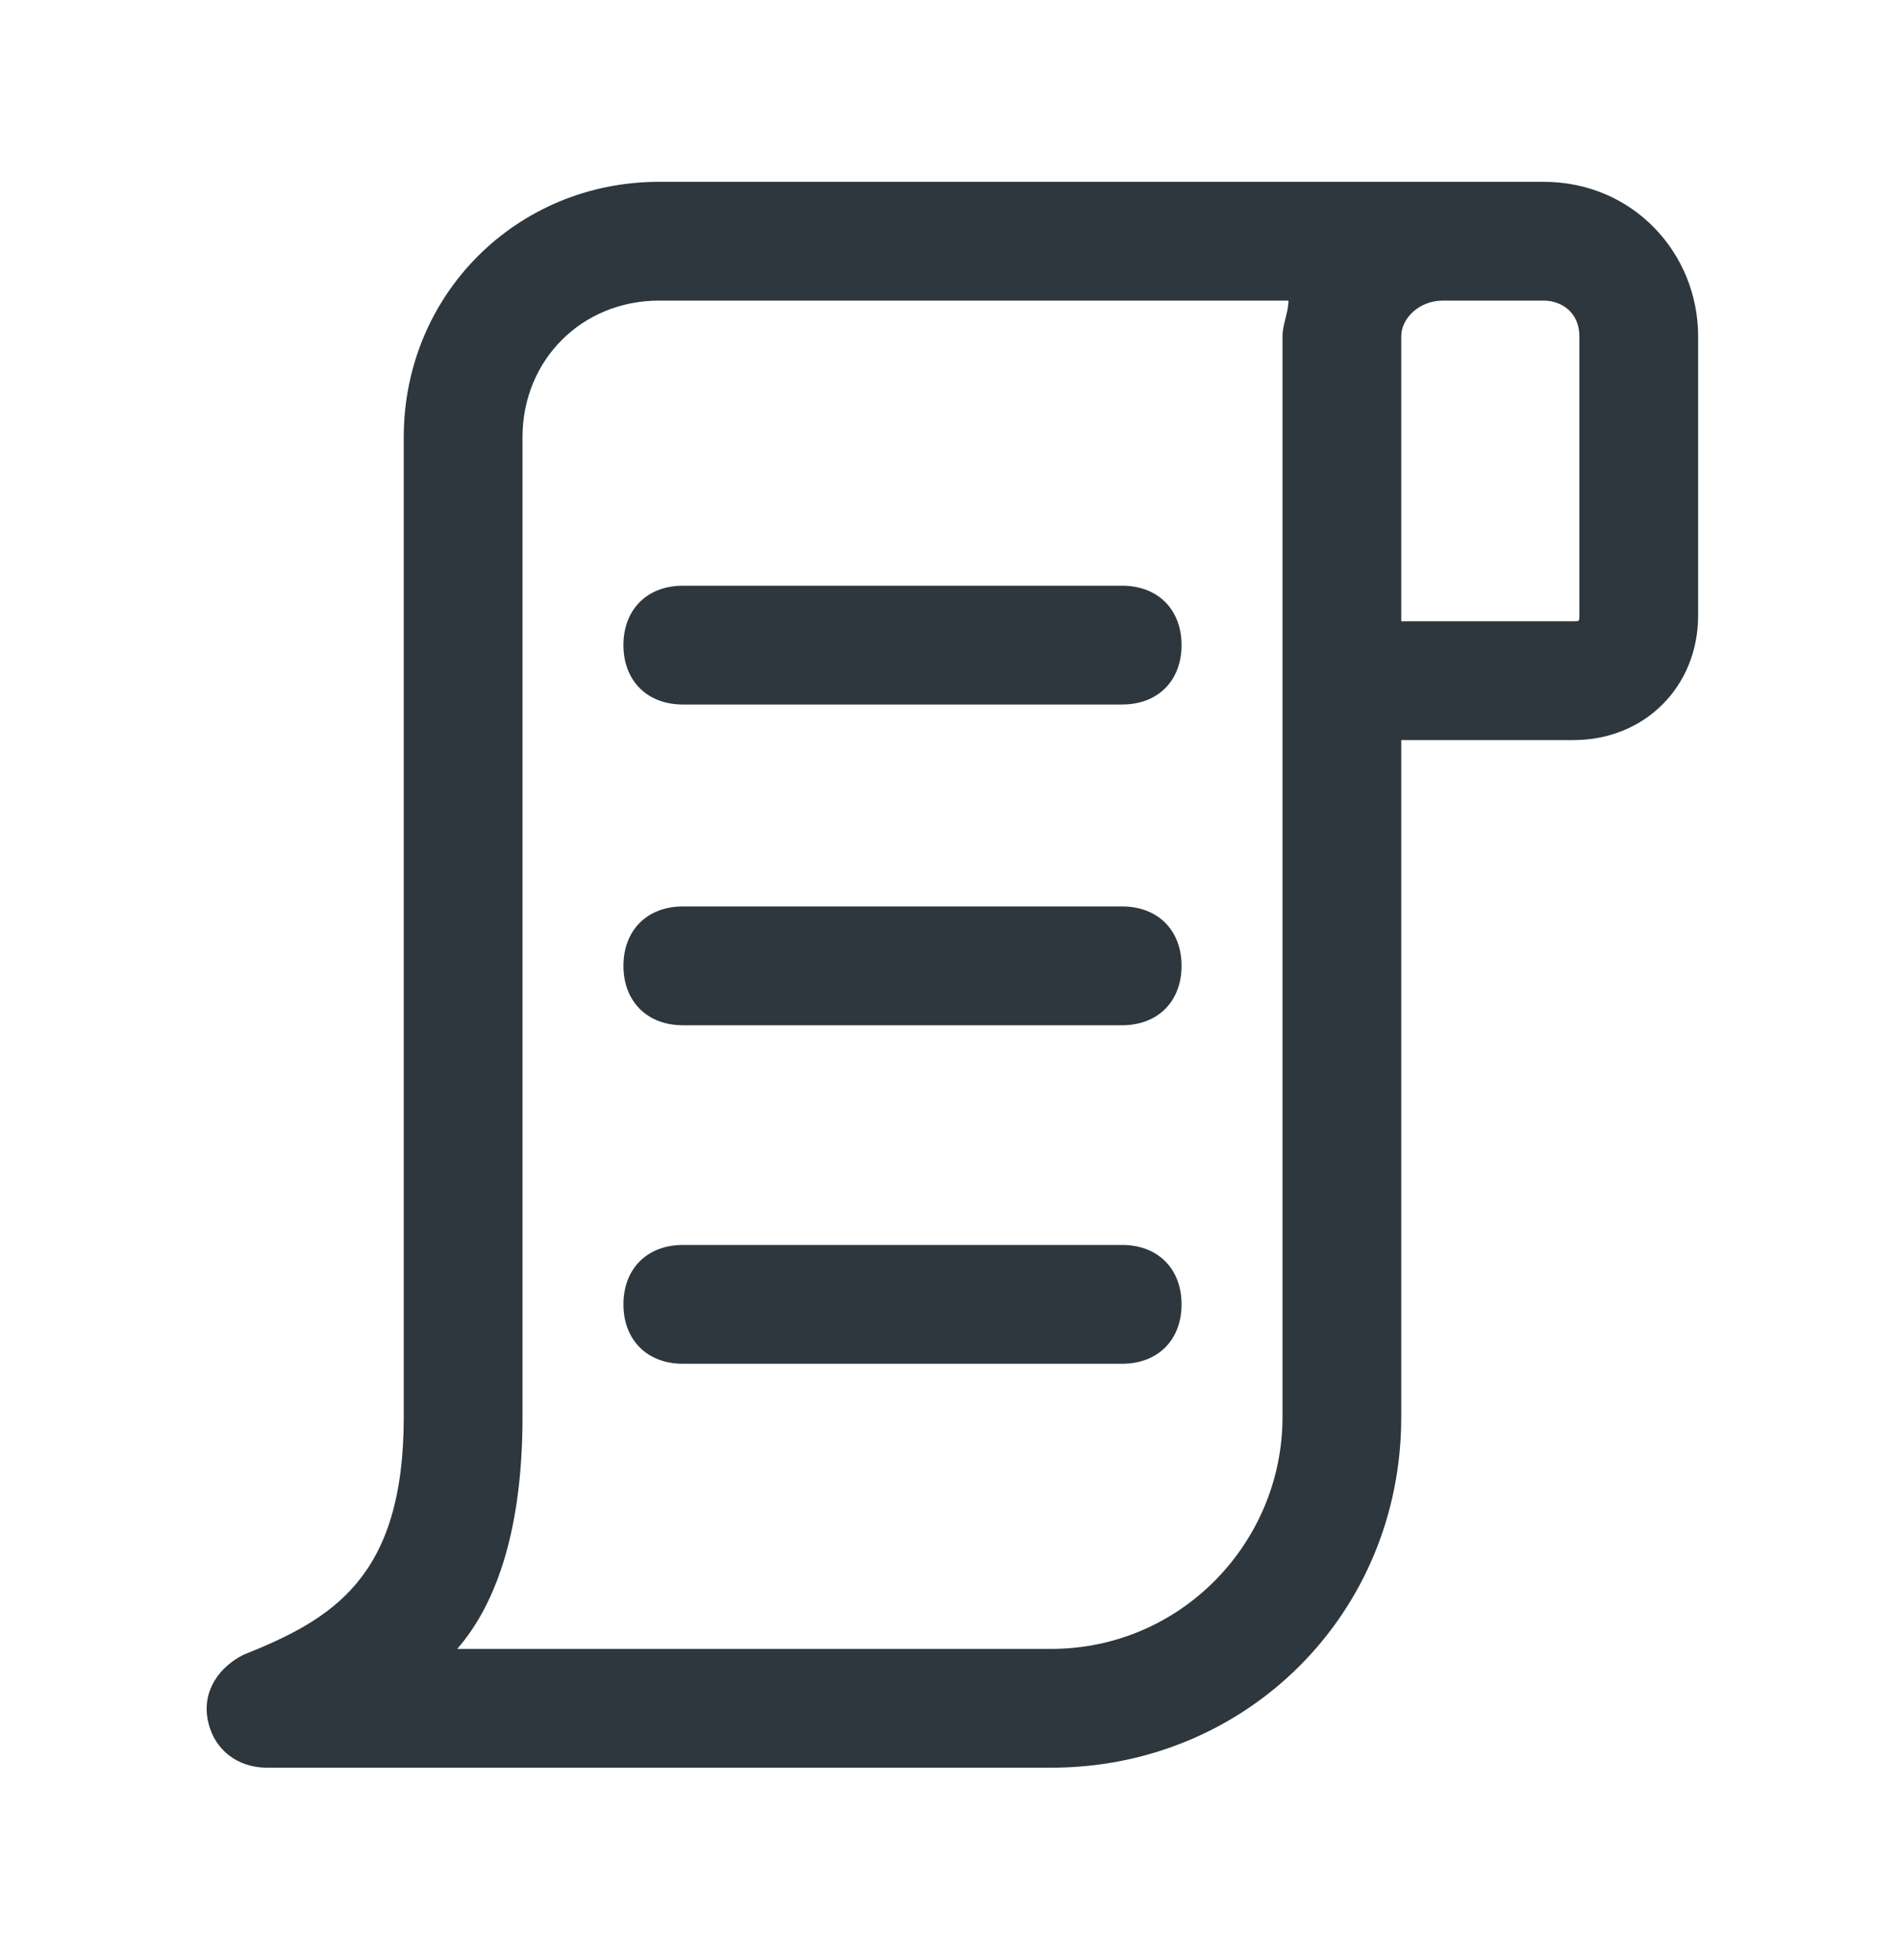 <svg width="32" height="33" viewBox="0 0 32 33" fill="none" xmlns="http://www.w3.org/2000/svg">
<path d="M18.9 9.861H11.5C10.9 9.861 10.5 10.261 10.5 10.861C10.5 11.461 10.9 11.861 11.5 11.861H18.9C19.5 11.861 19.9 11.461 19.9 10.861C19.9 10.261 19.5 9.861 18.9 9.861Z" fill="#2D373D"/>
<path d="M18.9 15.261H11.5C10.9 15.261 10.5 15.661 10.5 16.261C10.5 16.86 10.9 17.261 11.5 17.261H18.9C19.5 17.261 19.9 16.86 19.9 16.261C19.9 15.661 19.5 15.261 18.9 15.261Z" fill="#2D373D"/>
<path d="M18.9 20.96H11.5C10.9 20.96 10.5 21.36 10.5 21.96C10.5 22.56 10.9 22.96 11.5 22.96H18.9C19.5 22.96 19.9 22.56 19.9 21.96C19.9 21.36 19.5 20.96 18.9 20.96Z" fill="#2D373D"/>
<path d="M26 3.061H11.1C8.7 3.061 6.8 4.961 6.8 7.361V23.86C6.8 26.561 5.6 27.261 4.1 27.86C3.7 28.061 3.4 28.46 3.5 28.96C3.6 29.46 4 29.761 4.5 29.761H17.7C21 29.761 23.6 27.16 23.6 23.86V12.46H26.5C27.7 12.46 28.6 11.56 28.6 10.361V5.661C28.6 4.261 27.5 3.061 26 3.061ZM21.6 23.86C21.6 25.96 19.9 27.761 17.7 27.761H7.7C8.4 26.96 8.8 25.66 8.8 23.86V7.361C8.8 6.061 9.8 5.061 11.1 5.061H21.7C21.7 5.261 21.6 5.461 21.6 5.661V23.86ZM26.6 10.361C26.6 10.46 26.6 10.46 26.5 10.46H23.6V5.661C23.6 5.361 23.9 5.061 24.3 5.061H26C26.3 5.061 26.6 5.261 26.6 5.661V10.361Z" fill="#2D373D"/>
</svg>
